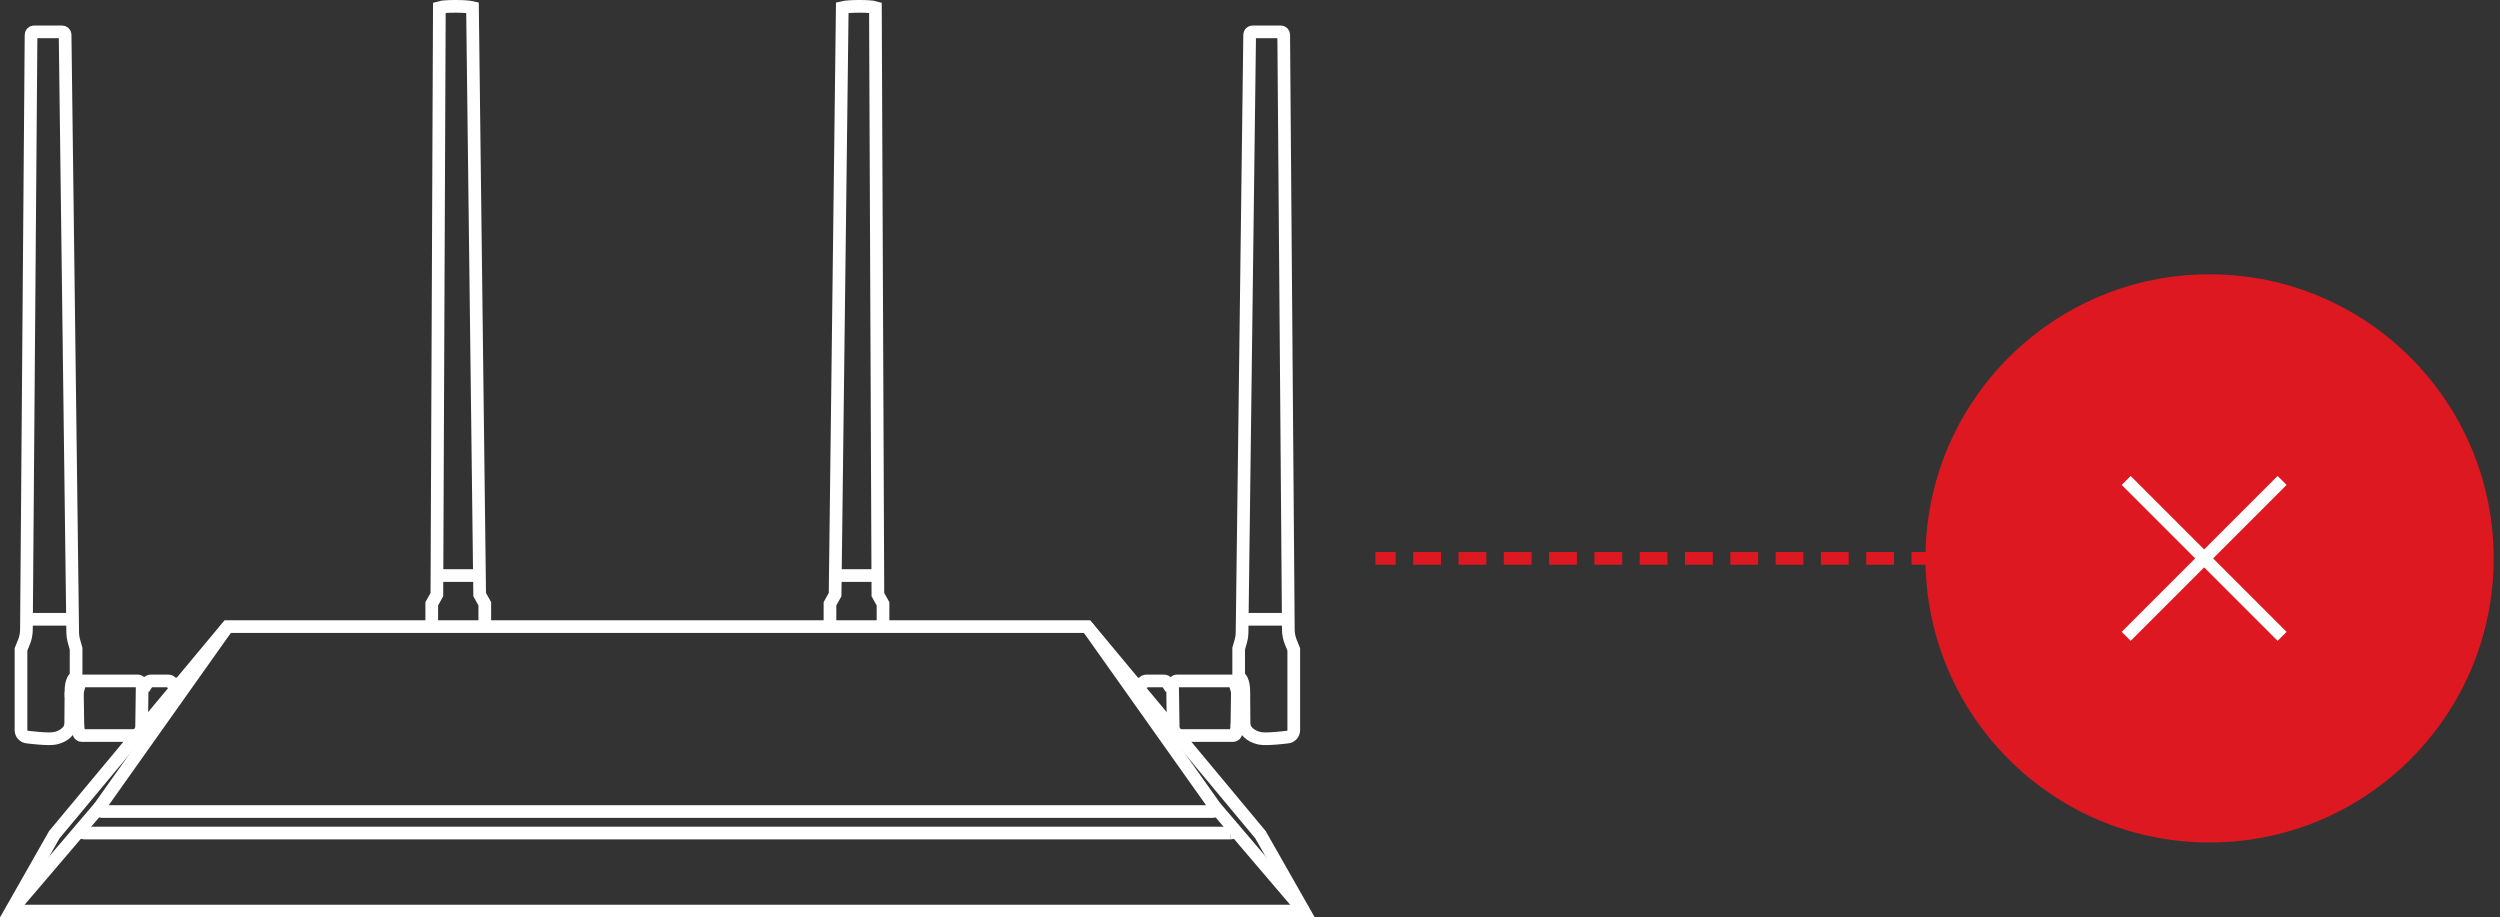 <?xml version="1.0" encoding="utf-8"?>
<!-- Generator: Adobe Illustrator 16.0.0, SVG Export Plug-In . SVG Version: 6.00 Build 0)  -->
<!DOCTYPE svg PUBLIC "-//W3C//DTD SVG 1.1//EN" "http://www.w3.org/Graphics/SVG/1.1/DTD/svg11.dtd">
<svg version="1.1" id="Layer_1" xmlns="http://www.w3.org/2000/svg" xmlns:xlink="http://www.w3.org/1999/xlink" x="0px" y="0px"
	 width="1971.17px" height="723.337px" viewBox="0 0 1971.17 723.337" enable-background="new 0 0 1971.17 723.337"
	 xml:space="preserve">
<rect x="0" y="0" width="1971.17" height="723.337" fill="#333333" stroke="none"/>
<g>
	<g>
		<g>
			
				<line fill="none" stroke="#DE1821" stroke-width="10" stroke-linecap="square" stroke-miterlimit="10" x1="1518.17" y1="440.278" x2="1512.17" y2="440.278"/>
			
				<line fill="none" stroke="#DE1821" stroke-width="10" stroke-linecap="square" stroke-miterlimit="10" stroke-dasharray="11.906,23.811" x1="1488.358" y1="440.278" x2="1107.376" y2="440.278"/>
			
				<line fill="none" stroke="#DE1821" stroke-width="10" stroke-linecap="square" stroke-miterlimit="10" x1="1095.471" y1="440.278" x2="1089.471" y2="440.278"/>
		</g>
	</g>
	<g id="XMLID_1_">
		<path id="XMLID_24_" fill="none" stroke="#FFFFFF" stroke-width="10" stroke-miterlimit="10" d="M8.593,718.337"/>
		
			<line id="XMLID_23_" fill="none" stroke="#FFFFFF" stroke-width="10" stroke-miterlimit="10" x1="8.593" y1="718.337" x2="78.62" y2="636.245"/>
		<path id="XMLID_22_" fill="none" stroke="#FFFFFF" stroke-width="10" stroke-miterlimit="10" d="M66.25,656.825
			c-1.862,0.004-2.974-2.336-1.896-3.857"/>
		<path id="XMLID_21_" fill="none" stroke="#FFFFFF" stroke-width="10" stroke-miterlimit="10" d="M382.245,494.071v-17.98
			l-4.041-7.273L372.546,5.943c-5.01-1.219-21.856-1.296-26.131,0l-1.952,462.874l-4.041,7.273v17.98"/>
		<path id="XMLID_20_" fill="none" stroke="#FFFFFF" stroke-width="10" stroke-miterlimit="10" d="M141.679,539.38h-5.519
			l-0.867-1.182c-0.598-0.814-1.548-1.295-2.558-1.295h-13.841c-1.076,0-2.079,0.547-2.663,1.447l-1.284,1.986h-2.828l-1.546-2.389
			c-0.422-0.652-1.146-1.047-1.923-1.047H65.155c-1.022,0-1.922,0.68-2.203,1.66l-1.95,6.824l-5.051-0.336
			c0,0-0.202-9.697,4.041-11.381v-22.225l-1.798-6.361c-0.55-1.945-0.841-3.957-0.867-5.979L51.333,27.396
			c-0.016-1.254-1.036-2.262-2.29-2.262H26.774c-1.259,0-2.281,1.015-2.291,2.273l-3.647,469.103
			c-0.023,3.326-0.678,6.617-1.923,9.703l-2.358,5.836v63.707c0,2.902,2.284,5.293,5.187,5.424c0,0,16.224,2.084,21.485,0.979
			c5.116-1.078,10.234-3.771,12.525-9.496h5.656l0.736,5.299c0.155,1.133,1.125,1.977,2.269,1.977h43.916"/>
		
			<line id="XMLID_19_" fill="none" stroke="#FFFFFF" stroke-width="10" stroke-miterlimit="10" x1="112.119" y1="540.339" x2="111.615" y2="575.489"/>
		
			<line id="XMLID_18_" fill="none" stroke="#FFFFFF" stroke-width="10" stroke-miterlimit="10" x1="61.001" y1="545.39" x2="61.406" y2="572.665"/>
		
			<line id="XMLID_17_" fill="none" stroke="#FFFFFF" stroke-width="10" stroke-miterlimit="10" x1="55.951" y1="545.39" x2="55.749" y2="572.665"/>
		<polygon id="XMLID_16_" fill="none" stroke="#FFFFFF" stroke-width="10" stroke-miterlimit="10" points="8.593,718.337 
			42.818,658.128 179.397,494.071 857.252,494.071 993.83,658.128 1028.057,718.337 		"/>
		<path id="XMLID_15_" fill="none" stroke="#FFFFFF" stroke-width="10" stroke-miterlimit="10" d="M1028.057,718.337"/>
		<path id="XMLID_14_" fill="none" stroke="#FFFFFF" stroke-width="10" stroke-miterlimit="10" d="M857.252,494.071l100.778,142.174
			c1.078,1.52-0.012,3.623-1.875,3.619H80.494c-1.863,0.004-2.951-2.102-1.875-3.619l100.778-142.172"/>
		
			<line id="XMLID_13_" fill="none" stroke="#FFFFFF" stroke-width="10" stroke-miterlimit="10" x1="1028.057" y1="718.337" x2="958.03" y2="636.245"/>
		<path id="XMLID_12_" fill="none" stroke="#FFFFFF" stroke-width="10" stroke-miterlimit="10" d="M970.398,656.825
			c1.863,0.004,2.975-2.336,1.896-3.857"/>
		
			<line id="XMLID_11_" fill="none" stroke="#FFFFFF" stroke-width="10" stroke-miterlimit="10" x1="970.398" y1="656.825" x2="66.25" y2="656.825"/>
		<path id="XMLID_10_" fill="none" stroke="#FFFFFF" stroke-width="10" stroke-miterlimit="10" d="M654.405,494.071v-17.98
			l4.041-7.273l5.657-462.874c5.01-1.219,21.856-1.296,26.131,0l1.952,462.874l4.042,7.273v17.98"/>
		<path id="XMLID_9_" fill="none" stroke="#FFFFFF" stroke-width="10" stroke-miterlimit="10" d="M894.97,539.38h5.519l0.867-1.182
			c0.599-0.814,1.548-1.295,2.558-1.295h13.841c1.076,0,2.078,0.547,2.664,1.447l1.285,1.986h2.828l1.546-2.389
			c0.422-0.652,1.146-1.047,1.923-1.047h43.496c1.021,0,1.922,0.68,2.203,1.66l1.949,6.824l5.051-0.336
			c0,0,0.203-9.697-4.039-11.381v-22.225l1.797-6.361c0.551-1.945,0.842-3.957,0.867-5.979l5.994-471.707
			c0.016-1.254,1.035-2.262,2.291-2.262h22.268c1.26,0,2.281,1.016,2.291,2.273l3.646,469.102c0.025,3.326,0.68,6.619,1.926,9.703
			l2.355,5.838v63.705c0,2.904-2.283,5.293-5.184,5.426c0,0-16.227,2.084-21.486,0.979c-5.117-1.078-10.236-3.771-12.527-9.496
			h-5.654l-0.734,5.297c-0.158,1.133-1.127,1.979-2.271,1.979h-43.917"/>
		
			<line id="XMLID_8_" fill="none" stroke="#FFFFFF" stroke-width="10" stroke-miterlimit="10" x1="924.531" y1="540.339" x2="925.033" y2="575.489"/>
		
			<line id="XMLID_7_" fill="none" stroke="#FFFFFF" stroke-width="10" stroke-miterlimit="10" x1="975.648" y1="545.39" x2="975.244" y2="572.665"/>
		
			<line id="XMLID_6_" fill="none" stroke="#FFFFFF" stroke-width="10" stroke-miterlimit="10" x1="980.699" y1="545.39" x2="980.9" y2="572.665"/>
		
			<line id="XMLID_5_" fill="none" stroke="#FFFFFF" stroke-width="10" stroke-miterlimit="10" x1="20.9" y1="488.284" x2="57.196" y2="488.284"/>
		
			<line id="XMLID_4_" fill="none" stroke="#FFFFFF" stroke-width="10" stroke-miterlimit="10" x1="344.527" y1="453.8" x2="378.021" y2="453.8"/>
		
			<line id="XMLID_3_" fill="none" stroke="#FFFFFF" stroke-width="10" stroke-miterlimit="10" x1="658.628" y1="453.8" x2="692.123" y2="453.8"/>
		
			<line id="XMLID_2_" fill="none" stroke="#FFFFFF" stroke-width="10" stroke-miterlimit="10" x1="979.461" y1="488.284" x2="1015.502" y2="488.284"/>
	</g>
	<circle fill="#DE1821" cx="1742.17" cy="440.278" r="224"/>
</g>
<line fill="none" stroke="#FFFFFF" stroke-width="10" stroke-linecap="square" stroke-miterlimit="10" x1="1679.982" y1="382.36" x2="1795.818" y2="498.196"/>
<line fill="none" stroke="#FFFFFF" stroke-width="10" stroke-linecap="square" stroke-miterlimit="10" x1="1795.818" y1="382.36" x2="1679.981" y2="498.196"/>
</svg>
